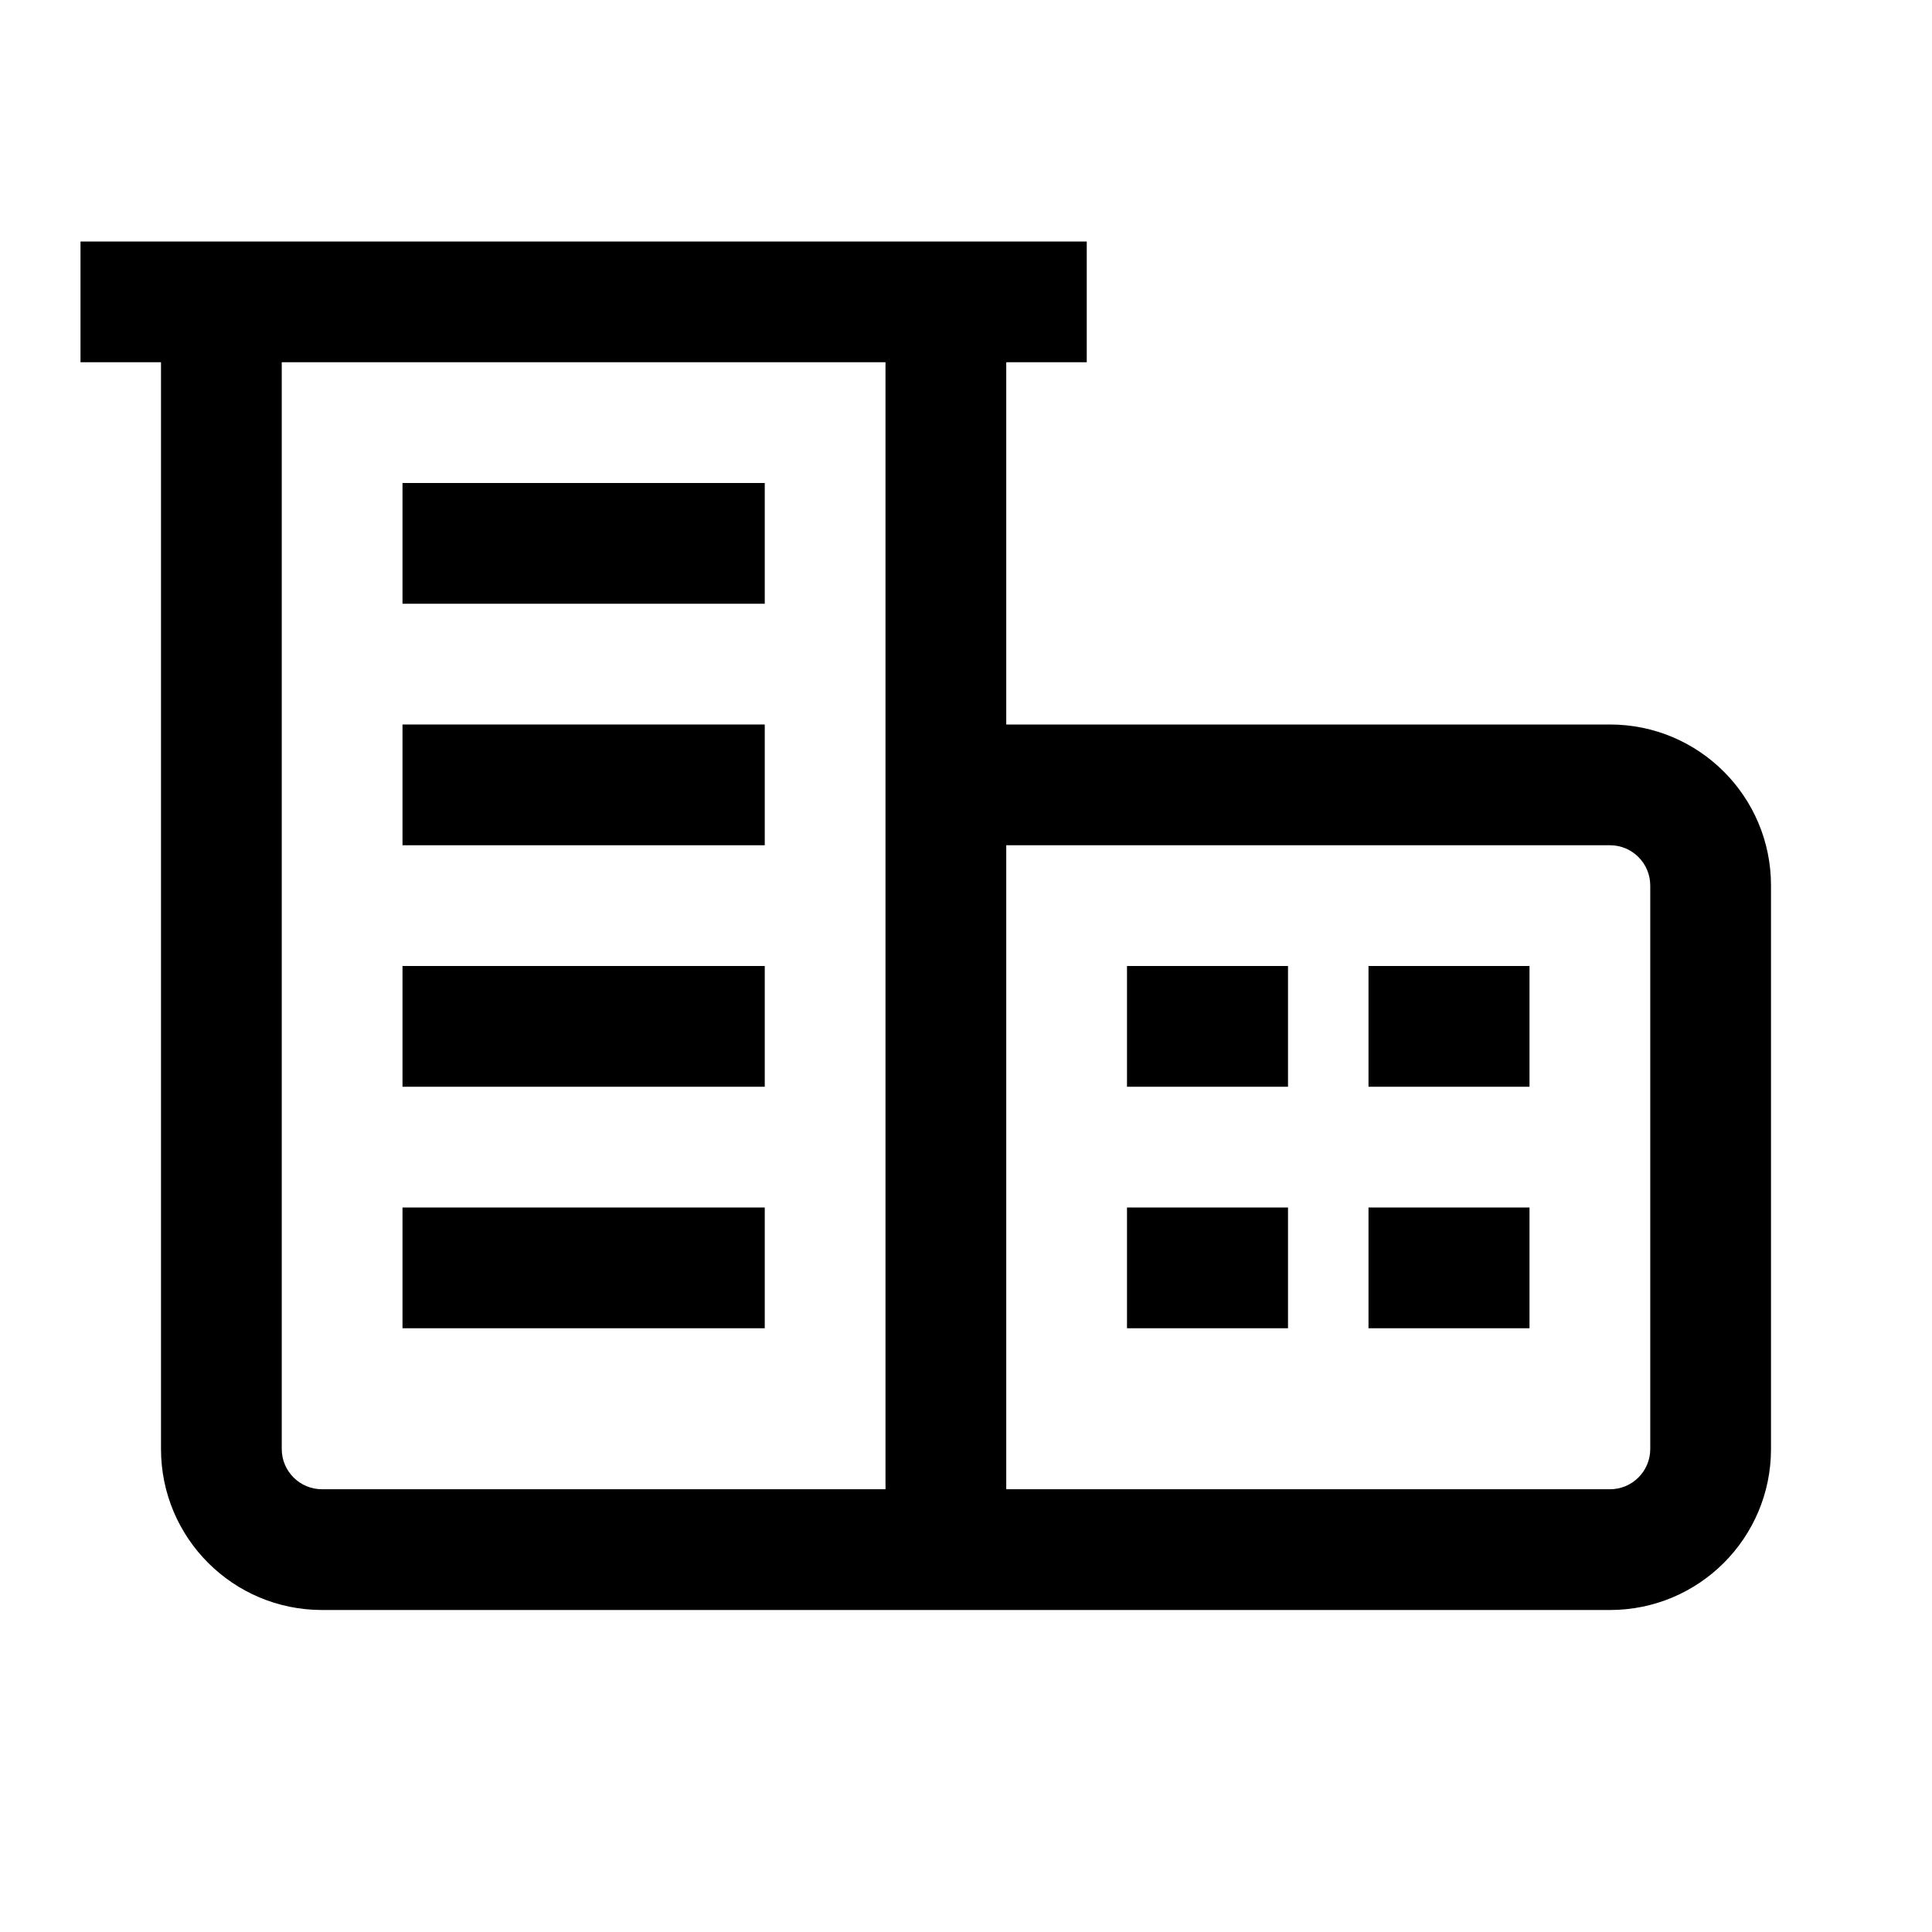 <svg width="24" height="24" viewBox="0 0 24 24" fill="none" xmlns="http://www.w3.org/2000/svg"><path d="M9.5 9H5V10.5H9.5V9Z" fill="currentColor"/><path d="M5 12H9.5V13.5H5V12Z" fill="currentColor"/><path d="M9.5 15H5V16.5H9.5V15Z" fill="currentColor"/><path d="M5 6H9.5V7.5H5V6Z" fill="currentColor"/><path d="M14 12H16V13.5H14V12Z" fill="currentColor"/><path d="M19 12H17V13.5H19V12Z" fill="currentColor"/><path d="M14 15H16V16.5H14V15Z" fill="currentColor"/><path d="M19 15H17V16.5H19V15Z" fill="currentColor"/><path fill-rule="evenodd" clip-rule="evenodd" d="M1 3L1 4.5H2V18C2 19.105 2.895 20 4 20H20C21.105 20 22 19.105 22 18V11C22 9.895 21.105 9 20 9H12.5V4.5H13.5V3H1ZM11 4.5H3.5V18C3.5 18.276 3.724 18.5 4 18.5H11V4.5ZM20 18.5H12.5V10.5H20C20.276 10.5 20.5 10.724 20.5 11V18C20.5 18.276 20.276 18.5 20 18.5Z" fill="currentColor"/></svg>